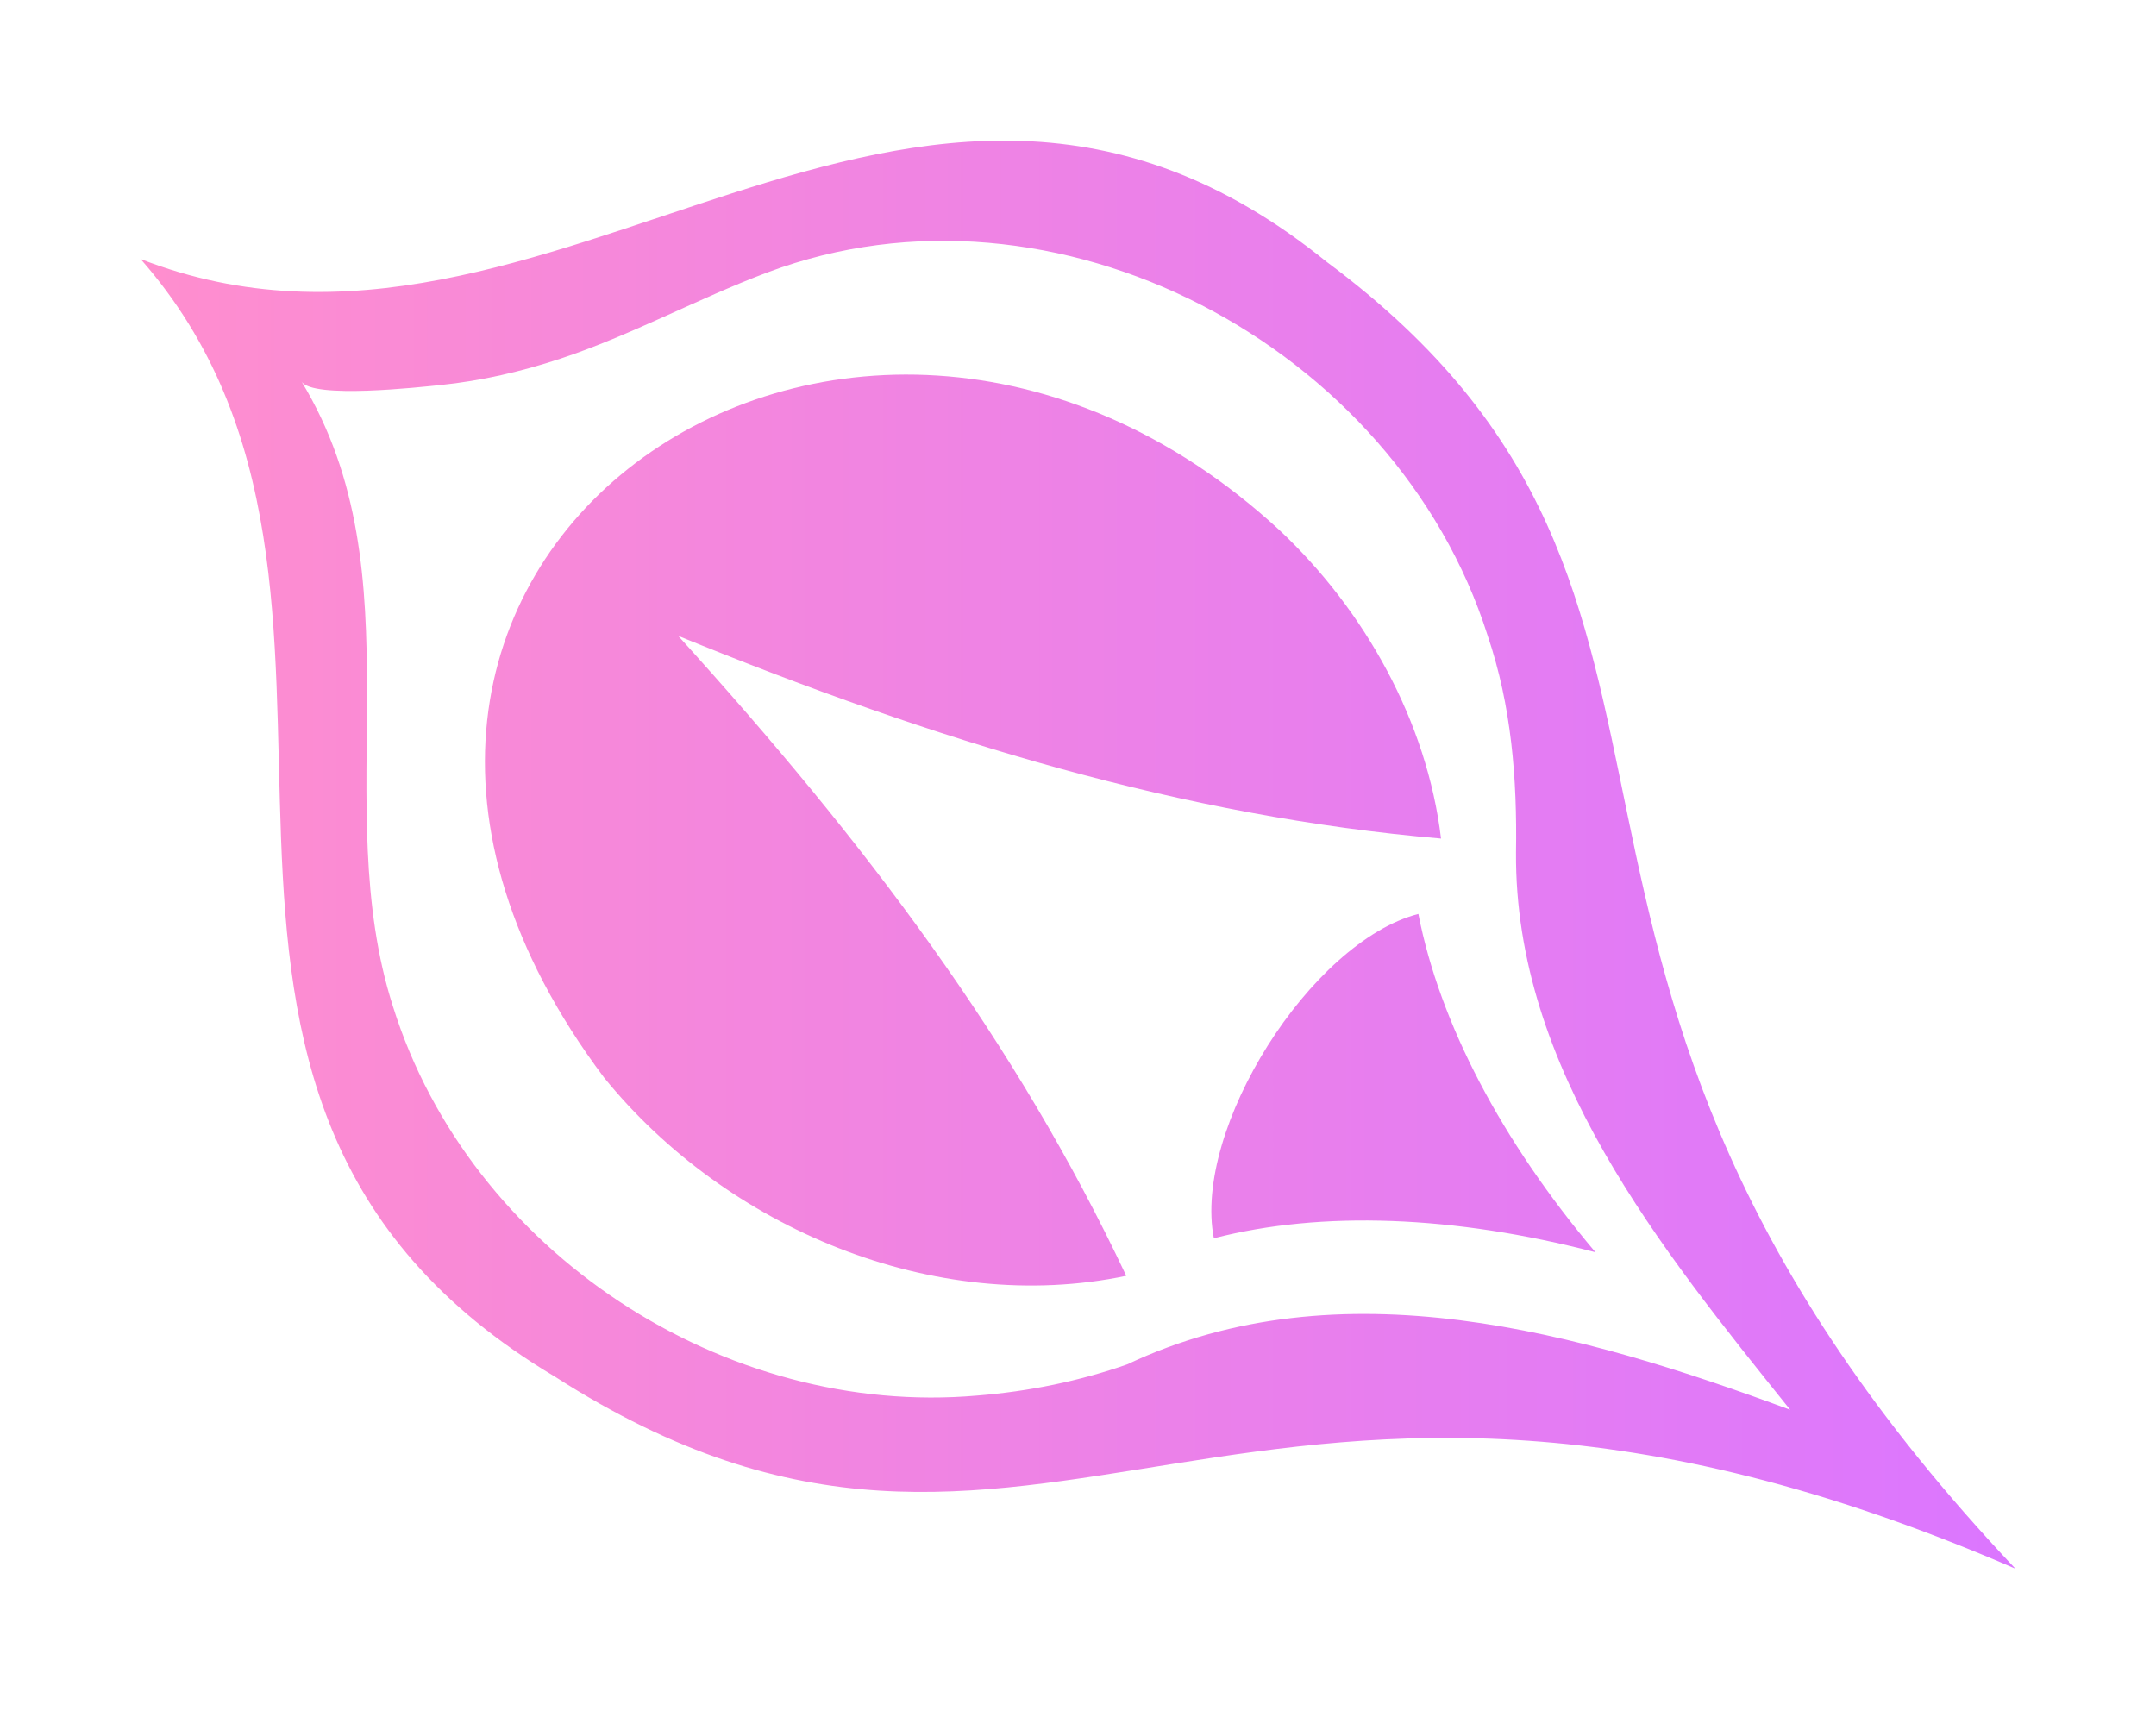 <svg width="92" height="73" viewBox="0 0 92 73" fill="none" xmlns="http://www.w3.org/2000/svg">
<g filter="url(#filter0_d_534_714)">
<path d="M54.586 22.612C58.242 26.042 60.893 30.795 61.491 35.784C50.485 34.84 39.968 31.637 28.941 27.134C36.945 35.966 43.329 44.415 48.059 54.442C39.844 56.154 30.976 52.398 25.773 45.978C9.441 24.211 36.111 5.602 54.586 22.612Z" fill="url(#paint0_linear_534_714)"/>
<path d="M56.61 11.173C38.76 -3.294 23.581 17.906 6 11.053C18.578 25.376 3.503 46.718 23.693 58.753C44.379 72.001 52.943 52.615 86 66.938C61.502 41.014 76.165 25.706 56.61 11.173ZM63.48 27.121C64.499 30.129 64.741 33.229 64.69 36.37C64.626 45.631 70.874 53.285 76.39 60.157C67.451 56.855 57.199 53.919 48.098 58.22C46.072 58.934 43.876 59.378 41.712 59.55C30.92 60.504 20.056 53.429 16.771 42.957C13.984 34.28 17.897 24.556 12.864 16.277C13.325 17.036 17.941 16.517 18.795 16.43C20.541 16.252 22.252 15.856 23.916 15.304C26.952 14.297 29.764 12.745 32.754 11.622C45.025 7.013 59.556 14.757 63.48 27.121Z" fill="url(#paint1_linear_534_714)"/>
<path d="M60.524 38.999C61.434 43.656 64.057 48.666 68.081 53.436C62.041 51.861 56.39 51.653 51.797 52.839C50.887 48.181 55.931 40.184 60.524 38.999Z" fill="url(#paint2_linear_534_714)"/>
</g>
<defs>
<filter id="filter0_d_534_714" x="0.9" y="0.9" width="90.2" height="71.138" filterUnits="userSpaceOnUse" color-interpolation-filters="sRGB">
<feFlood flood-opacity="0" result="BackgroundImageFix"/>
<feColorMatrix in="SourceAlpha" type="matrix" values="0 0 0 0 0 0 0 0 0 0 0 0 0 0 0 0 0 0 127 0" result="hardAlpha"/>
<feOffset/>
<feGaussianBlur stdDeviation="2.55"/>
<feComposite in2="hardAlpha" operator="out"/>
<feColorMatrix type="matrix" values="0 0 0 0 1 0 0 0 0 1 0 0 0 0 1 0 0 0 0.25 0"/>
<feBlend mode="normal" in2="BackgroundImageFix" result="effect1_dropShadow_534_714"/>
<feBlend mode="normal" in="SourceGraphic" in2="effect1_dropShadow_534_714" result="shape"/>
</filter>
<linearGradient id="paint0_linear_534_714" x1="6" y1="36.469" x2="86" y2="36.469" gradientUnits="userSpaceOnUse">
<stop stop-color="#FF8ECE"/>
<stop offset="1" stop-color="#DB76FF"/>
</linearGradient>
<linearGradient id="paint1_linear_534_714" x1="6" y1="36.469" x2="86" y2="36.469" gradientUnits="userSpaceOnUse">
<stop stop-color="#FF8ECE"/>
<stop offset="1" stop-color="#DB76FF"/>
</linearGradient>
<linearGradient id="paint2_linear_534_714" x1="6" y1="36.469" x2="86" y2="36.469" gradientUnits="userSpaceOnUse">
<stop stop-color="#FF8ECE"/>
<stop offset="1" stop-color="#DB76FF"/>
</linearGradient>
</defs>
</svg>

